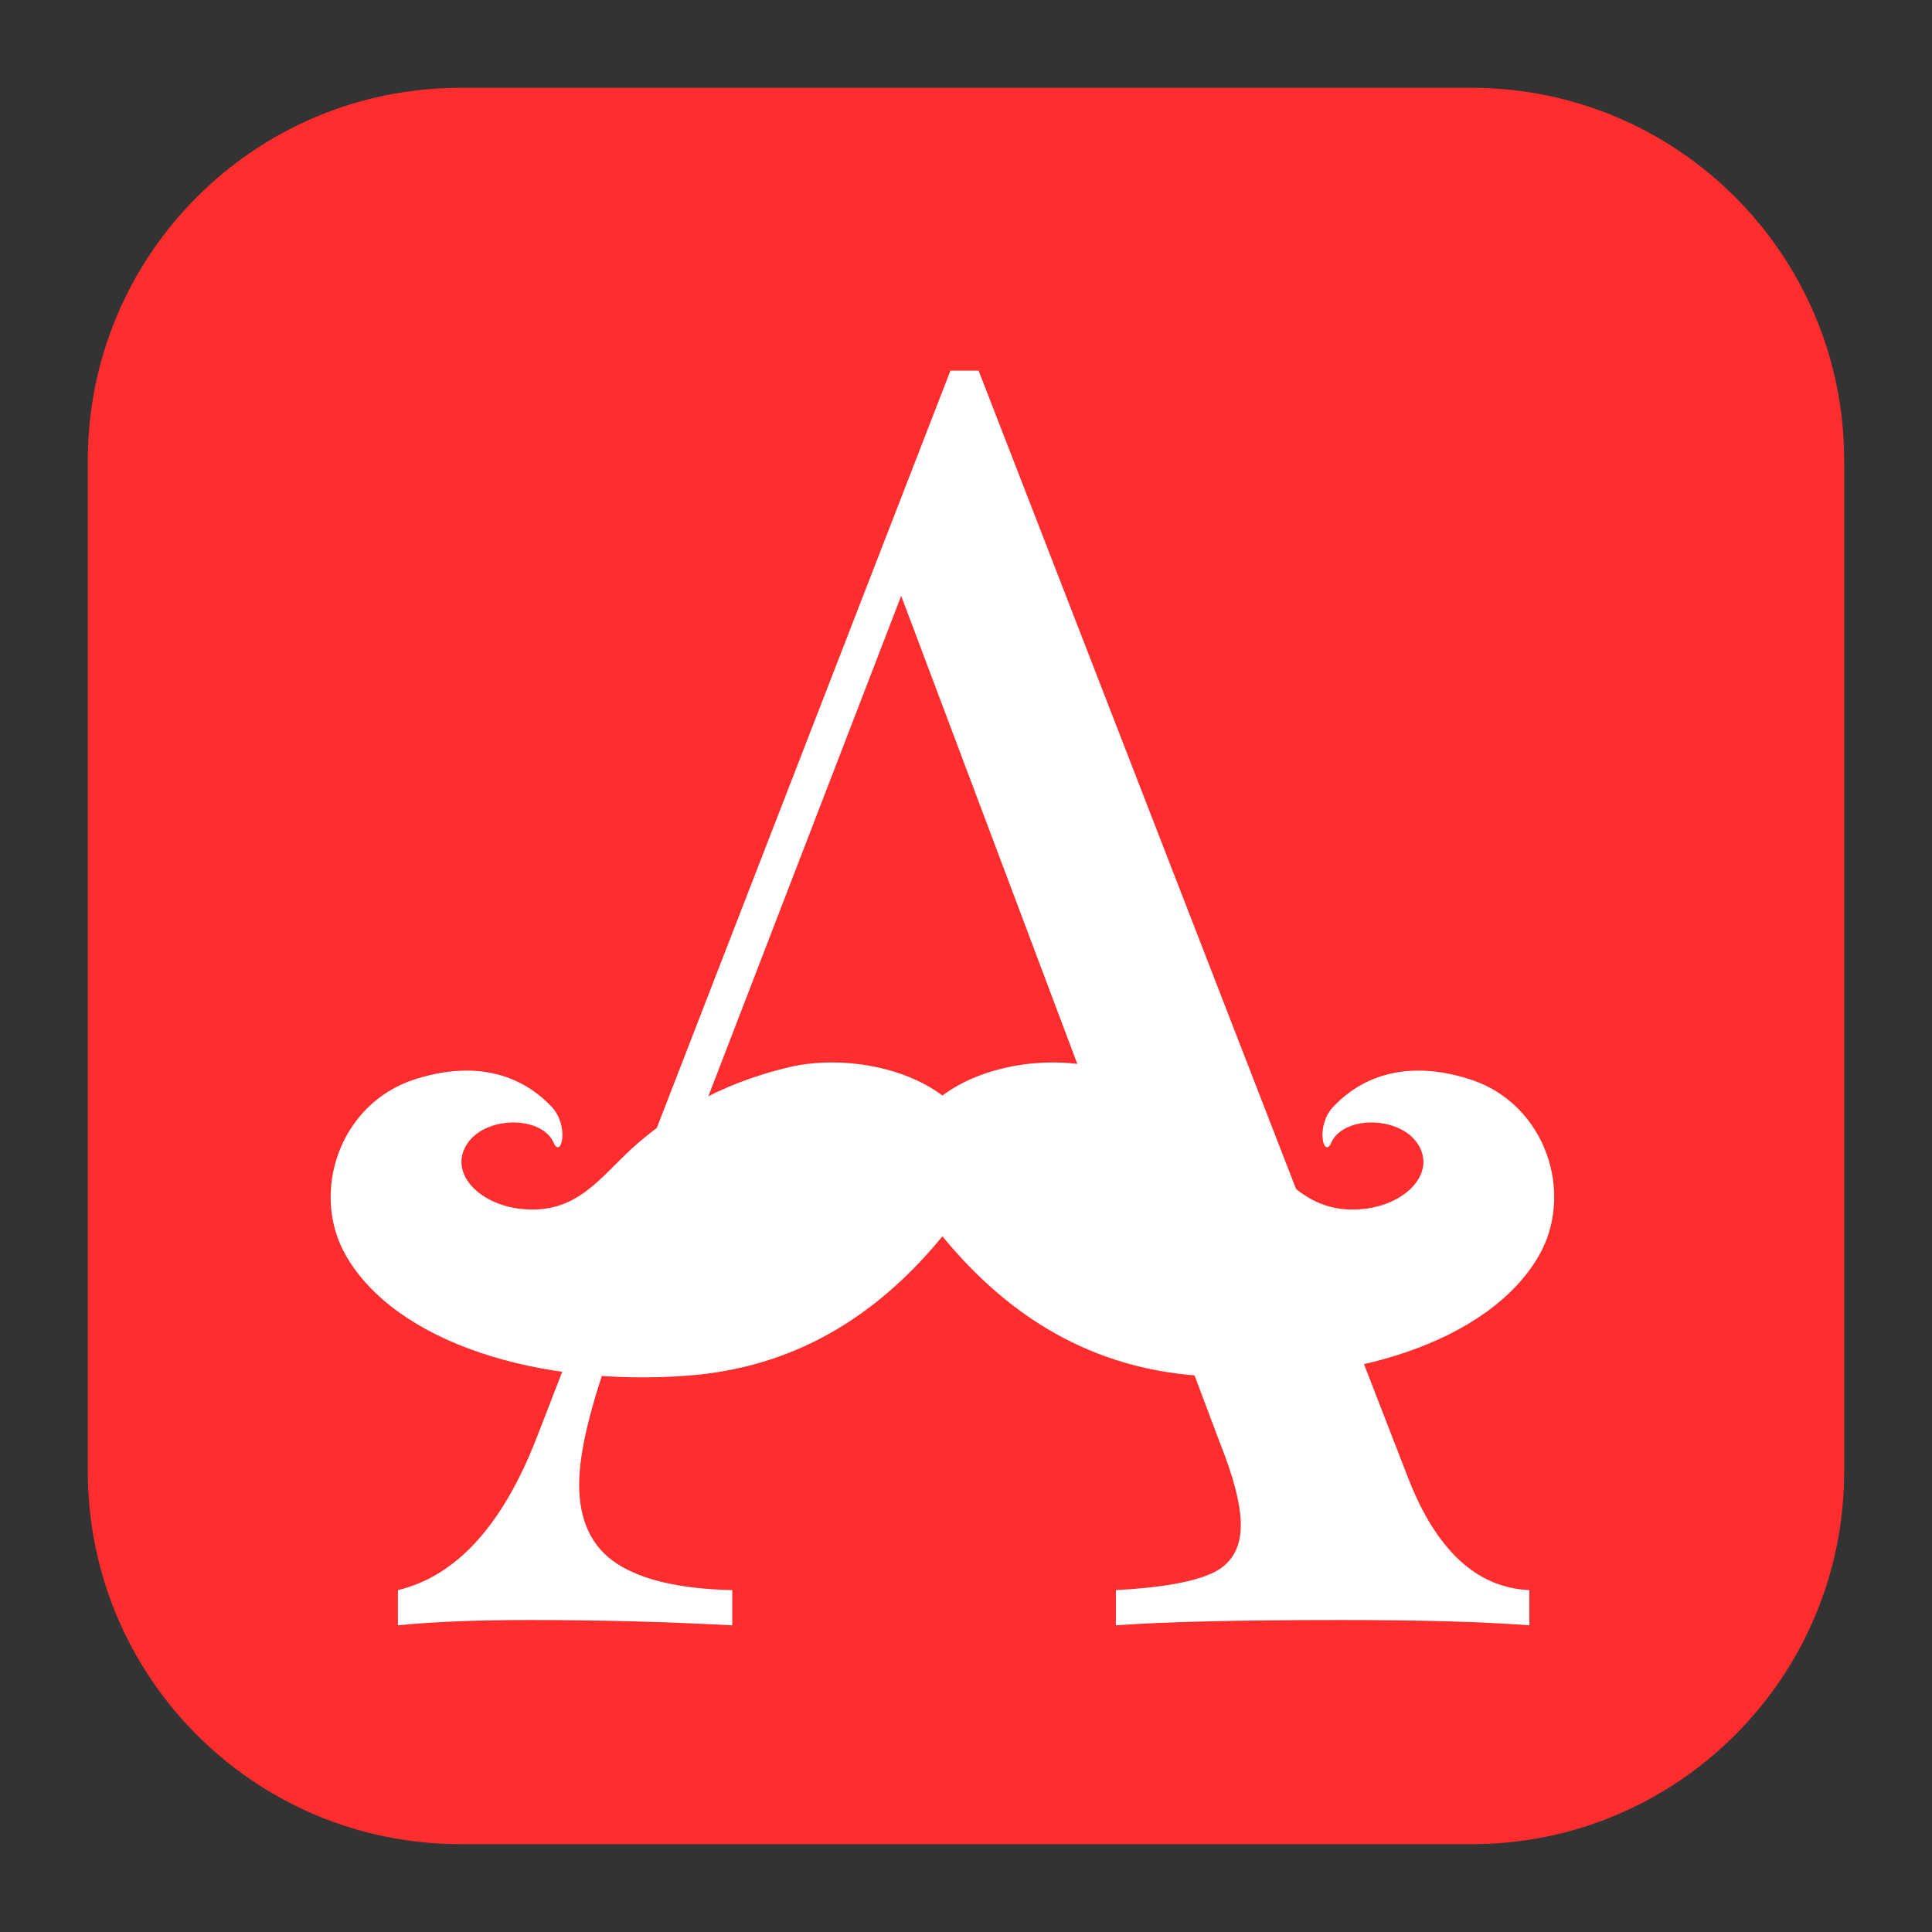 <svg xmlns="http://www.w3.org/2000/svg" xmlns:xlink="http://www.w3.org/1999/xlink" version="1.1" width="1000" height="1000" viewBox="0 0 1000 1000" xml:space="preserve">
<rect x="0" y="0" width="1000" height="1000" fill="#333333" stroke="none"/>
<desc>Created with Fabric.js 3.5.0</desc>
<defs>
</defs>
<rect x="0" y="0" width="100%" height="100%" fill="rgba(255,255,255,0)"/>
<g transform="matrix(6.268 0 0 6.268 500.001 500.001)" id="322846">
<path style="stroke: rgb(6,47,56); stroke-width: 0; stroke-dasharray: none; stroke-linecap: butt; stroke-dashoffset: 0; stroke-linejoin: miter; stroke-miterlimit: 4; is-custom-font: none; font-file-url: none; fill: rgb(255,45,45); fill-rule: nonzero; opacity: 1;" vector-effect="non-scaling-stroke" transform=" translate(0, 0)" d="M -72.517 -41.75 C -72.517 -58.742 -58.742 -72.517 -41.75 -72.517 L 41.75 -72.517 L 41.75 -72.517 C 58.742 -72.517 72.517 -58.742 72.517 -41.75 L 72.517 41.75 L 72.517 41.75 C 72.517 58.742 58.742 72.517 41.75 72.517 L -41.75 72.517 L -41.75 72.517 C -58.742 72.517 -72.517 58.742 -72.517 41.75 z" stroke-linecap="round"/>
</g>
<g transform="matrix(0.909 0 0 0.909 90.455 90.455)" id="64186">
<rect style="stroke: none; stroke-width: 0; stroke-dasharray: none; stroke-linecap: butt; stroke-dashoffset: 0; stroke-linejoin: miter; stroke-miterlimit: 4; is-custom-font: none; font-file-url: none; fill: rgb(255,255,255); fill-opacity: 0; fill-rule: nonzero; opacity: 1;" x="-50" y="-50" rx="0" ry="0" width="100" height="100"/>
</g>
<g transform="matrix(-1.653 0 0 -1.653 498.784 516.549)" id="468535">
<path style="stroke: none; stroke-width: 1; stroke-dasharray: none; stroke-linecap: butt; stroke-dashoffset: 0; stroke-linejoin: miter; stroke-miterlimit: 4; is-custom-font: none; font-file-url: none; fill: rgb(255,255,255); fill-rule: nonzero; opacity: 1;" transform=" translate(25.115, 20.585)" d="M 110.7 -215.36 Q 135.5 -215.36 152.03 -217.02 L 152.03 -217.02 L 152.03 -206 Q 124.48 -199.38 108.5 -158.06 L 108.5 -158.06 L -20.98 175.85 L -25.39 175.85 L -29.8 175.85 L -164.24 -170.73 Q -177.47 -204.89 -202.26 -206 L -202.26 -206 L -202.26 -217.02 Q -180.22 -215.36 -143.31 -215.36 L -143.31 -215.36 Q -95.92 -215.36 -72.78 -217.02 L -72.78 -217.02 L -72.78 -206 Q -93.72 -204.89 -102.81 -200.76 Q -111.9 -196.63 -111.9 -185.61 L -111.9 -185.61 Q -111.9 -176.24 -105.29 -159.71 L -105.29 -159.71 L -5.56 105.32 L 84.26 -127.75 Q 95.28 -157.51 95.28 -172.94 L 95.28 -172.94 Q 95.28 -190.02 83.43 -197.73 Q 71.58 -205.45 47.34 -206 L 47.34 -206 L 47.34 -217.02 Q 78.75 -215.36 110.7 -215.36 L 110.7 -215.36 Z" stroke-linecap="round"/>
</g>
<g transform="matrix(1.237 0 0 0.995 487.8 631.425)" id="133850">
<path style="stroke: none; stroke-width: 1; stroke-dasharray: none; stroke-linecap: butt; stroke-dashoffset: 0; stroke-linejoin: miter; stroke-miterlimit: 4; is-custom-font: none; font-file-url: none; fill: rgb(255,255,255); fill-rule: nonzero; opacity: 1;" vector-effect="non-scaling-stroke" transform=" translate(-256, -256)" d="M 476.719 182.854 c -32.563 -12.953 -50.188 5.063 -57.219 14.328 c -7.344 9.75 -4.156 26.391 -1.031 19.313 c 4.625 -14.906 28.688 -14.906 36.438 0 c 7.781 14.922 -4.781 31.375 -22.5 33.766 c -23.25 3.141 -32.906 -16.172 -46.875 -31.875 c -13.969 -15.688 -35.094 -33.063 -65.719 -41.922 c -19.875 -5.75 -46.656 -1.141 -63.813 14.828 c -17.125 -15.969 -43.938 -20.578 -63.813 -14.828 c -30.625 8.859 -51.719 26.234 -65.719 41.922 c -13.938 15.703 -23.594 35.016 -46.875 31.875 c -17.688 -2.391 -30.281 -18.844 -22.5 -33.766 c 7.75 -14.906 31.813 -14.906 36.469 0 c 3.094 7.078 6.281 -9.563 -1.063 -19.313 c -7 -9.266 -24.656 -27.281 -57.219 -14.328 C 3.563 195.464 -8.625 242.089 6.406 274.558 c 20.938 45.281 80.406 68.219 142.719 62.484 c 44.156 -4.063 78.844 -30.016 106.875 -72.5 c 28.031 42.484 62.719 68.438 106.875 72.5 c 62.313 5.734 121.781 -17.203 142.719 -62.484 C 520.625 242.089 508.438 195.464 476.719 182.854 z" stroke-linecap="round"/>
</g>
</svg>